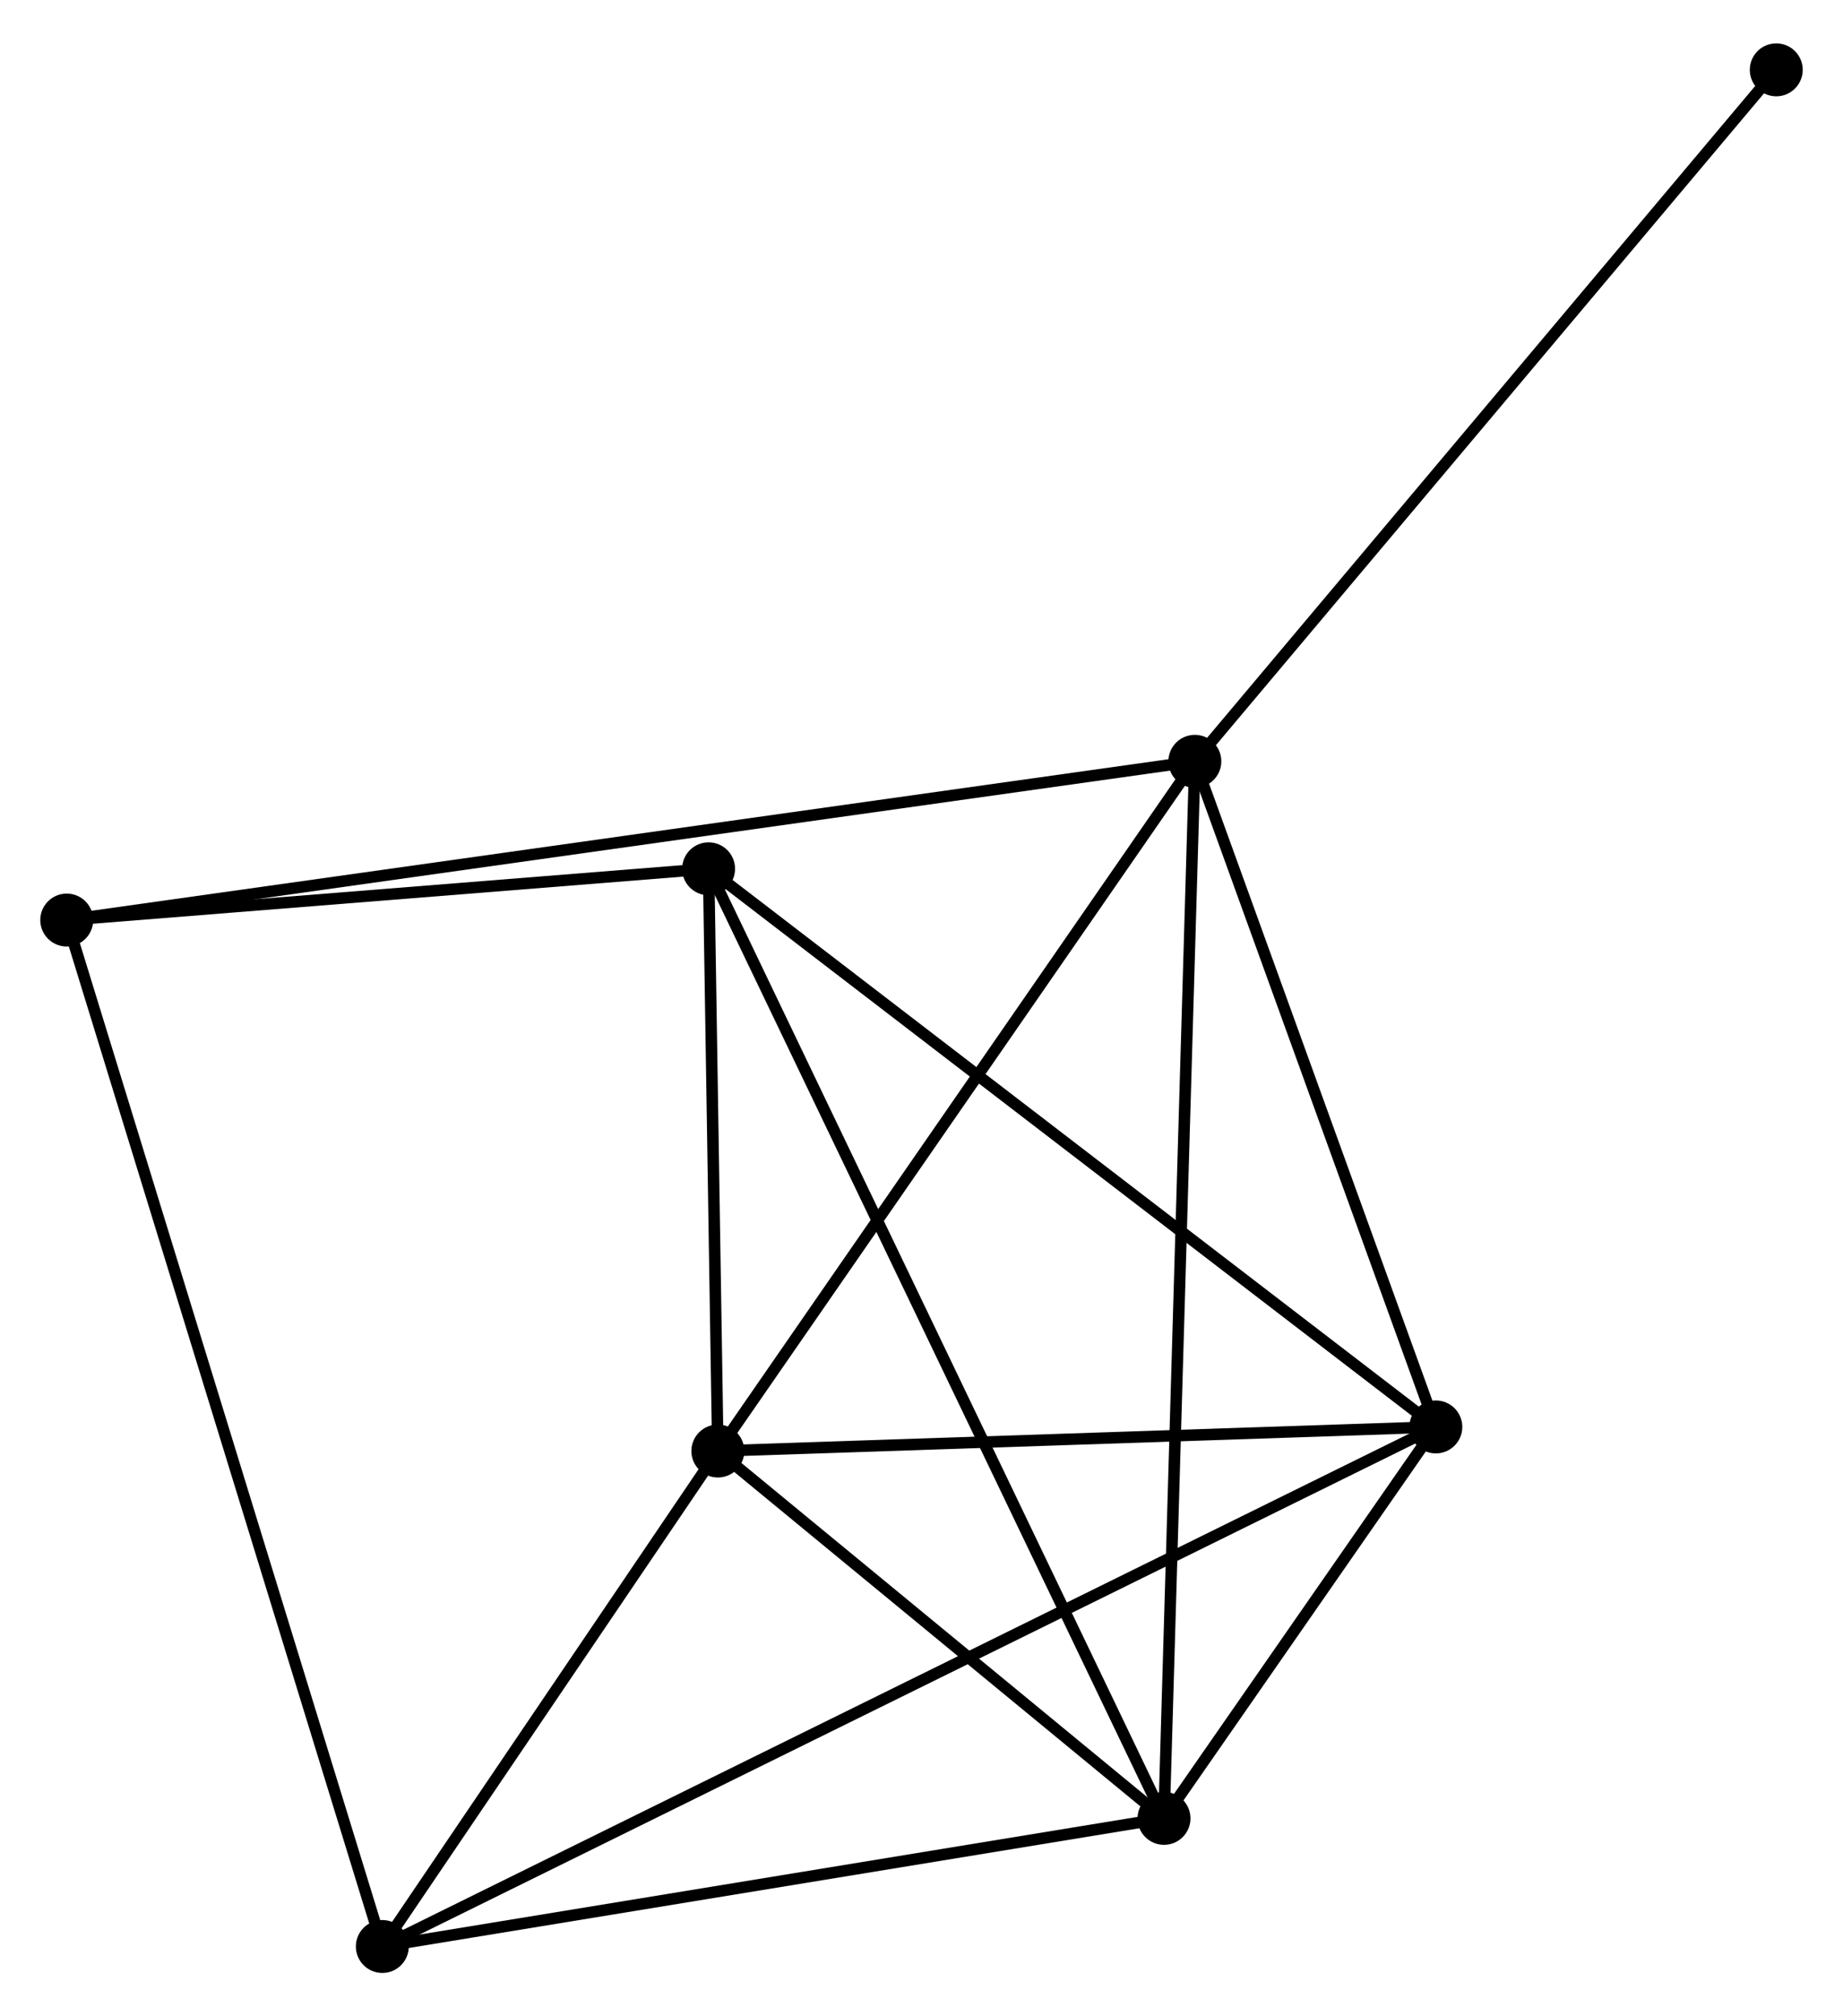 <?xml version="1.0" encoding="UTF-8" standalone="no"?>
<!DOCTYPE svg PUBLIC "-//W3C//DTD SVG 1.1//EN"
 "http://www.w3.org/Graphics/SVG/1.1/DTD/svg11.dtd">
<!-- Generated by graphviz version 2.36.0 (20140111.2315)
 -->
<!-- Title: %3 Pages: 1 -->
<svg width="160pt" height="175pt"
 viewBox="0.00 0.00 160.17 174.65" xmlns="http://www.w3.org/2000/svg" xmlns:xlink="http://www.w3.org/1999/xlink">
<g id="graph0" class="graph" transform="scale(1 1) rotate(0) translate(4 170.655)">
<title>%3</title>
<!-- 0 -->
<g id="node1" class="node"><title>0</title>
<ellipse fill="black" stroke="black" cx="58.386" cy="-44.849" rx="1.8" ry="1.8"/>
</g>
<!-- 1 -->
<g id="node2" class="node"><title>1</title>
<ellipse fill="black" stroke="black" cx="120.785" cy="-46.942" rx="1.8" ry="1.8"/>
</g>
<!-- 0&#45;&#45;1 -->
<g id="edge1" class="edge"><title>0&#45;&#45;1</title>
<path fill="none" stroke="black" d="M60.187,-44.909C69.139,-45.209 108.82,-46.54 118.601,-46.868"/>
</g>
<!-- 2 -->
<g id="node3" class="node"><title>2</title>
<ellipse fill="black" stroke="black" cx="97.161" cy="-12.932" rx="1.8" ry="1.8"/>
</g>
<!-- 0&#45;&#45;2 -->
<g id="edge2" class="edge"><title>0&#45;&#45;2</title>
<path fill="none" stroke="black" d="M60.053,-43.477C66.43,-38.227 89.252,-19.442 95.544,-14.262"/>
</g>
<!-- 3 -->
<g id="node4" class="node"><title>3</title>
<ellipse fill="black" stroke="black" cx="99.841" cy="-104.775" rx="1.8" ry="1.8"/>
</g>
<!-- 0&#45;&#45;3 -->
<g id="edge3" class="edge"><title>0&#45;&#45;3</title>
<path fill="none" stroke="black" d="M59.411,-46.33C65.097,-54.549 92.724,-94.487 98.7,-103.126"/>
</g>
<!-- 4 -->
<g id="node5" class="node"><title>4</title>
<ellipse fill="black" stroke="black" cx="29.227" cy="-1.8" rx="1.8" ry="1.8"/>
</g>
<!-- 0&#45;&#45;4 -->
<g id="edge4" class="edge"><title>0&#45;&#45;4</title>
<path fill="none" stroke="black" d="M57.133,-42.999C52.337,-35.918 35.175,-10.581 30.443,-3.595"/>
</g>
<!-- 5 -->
<g id="node6" class="node"><title>5</title>
<ellipse fill="black" stroke="black" cx="57.582" cy="-95.436" rx="1.8" ry="1.8"/>
</g>
<!-- 0&#45;&#45;5 -->
<g id="edge5" class="edge"><title>0&#45;&#45;5</title>
<path fill="none" stroke="black" d="M58.352,-47.022C58.22,-55.343 57.746,-85.117 57.616,-93.327"/>
</g>
<!-- 1&#45;&#45;2 -->
<g id="edge6" class="edge"><title>1&#45;&#45;2</title>
<path fill="none" stroke="black" d="M119.515,-45.113C115.375,-39.153 102.307,-20.34 98.324,-14.607"/>
</g>
<!-- 1&#45;&#45;3 -->
<g id="edge7" class="edge"><title>1&#45;&#45;3</title>
<path fill="none" stroke="black" d="M120.088,-48.866C116.908,-57.647 103.791,-93.867 100.562,-102.785"/>
</g>
<!-- 1&#45;&#45;4 -->
<g id="edge8" class="edge"><title>1&#45;&#45;4</title>
<path fill="none" stroke="black" d="M118.873,-45.999C106.957,-40.124 43.014,-8.597 31.129,-2.738"/>
</g>
<!-- 1&#45;&#45;5 -->
<g id="edge9" class="edge"><title>1&#45;&#45;5</title>
<path fill="none" stroke="black" d="M119.223,-48.14C110.555,-54.791 68.433,-87.111 59.322,-94.101"/>
</g>
<!-- 2&#45;&#45;3 -->
<g id="edge10" class="edge"><title>2&#45;&#45;3</title>
<path fill="none" stroke="black" d="M97.217,-14.85C97.565,-26.803 99.437,-90.946 99.785,-102.868"/>
</g>
<!-- 2&#45;&#45;4 -->
<g id="edge11" class="edge"><title>2&#45;&#45;4</title>
<path fill="none" stroke="black" d="M95.201,-12.611C85.281,-10.985 40.699,-3.68 31.066,-2.101"/>
</g>
<!-- 2&#45;&#45;5 -->
<g id="edge12" class="edge"><title>2&#45;&#45;5</title>
<path fill="none" stroke="black" d="M96.334,-14.655C91.183,-25.392 63.542,-83.013 58.404,-93.722"/>
</g>
<!-- 6 -->
<g id="node7" class="node"><title>6</title>
<ellipse fill="black" stroke="black" cx="1.8" cy="-90.983" rx="1.8" ry="1.8"/>
</g>
<!-- 3&#45;&#45;6 -->
<g id="edge13" class="edge"><title>3&#45;&#45;6</title>
<path fill="none" stroke="black" d="M97.793,-104.487C85.034,-102.692 16.563,-93.06 3.836,-91.269"/>
</g>
<!-- 7 -->
<g id="node8" class="node"><title>7</title>
<ellipse fill="black" stroke="black" cx="150.37" cy="-164.855" rx="1.8" ry="1.8"/>
</g>
<!-- 3&#45;&#45;7 -->
<g id="edge14" class="edge"><title>3&#45;&#45;7</title>
<path fill="none" stroke="black" d="M101.09,-106.26C108.02,-114.5 141.695,-154.541 148.979,-163.201"/>
</g>
<!-- 4&#45;&#45;6 -->
<g id="edge15" class="edge"><title>4&#45;&#45;6</title>
<path fill="none" stroke="black" d="M28.654,-3.663C25.085,-15.269 5.93,-77.554 2.37,-89.131"/>
</g>
<!-- 5&#45;&#45;6 -->
<g id="edge16" class="edge"><title>5&#45;&#45;6</title>
<path fill="none" stroke="black" d="M55.726,-95.288C47.257,-94.612 12.322,-91.823 3.72,-91.136"/>
</g>
</g>
</svg>
